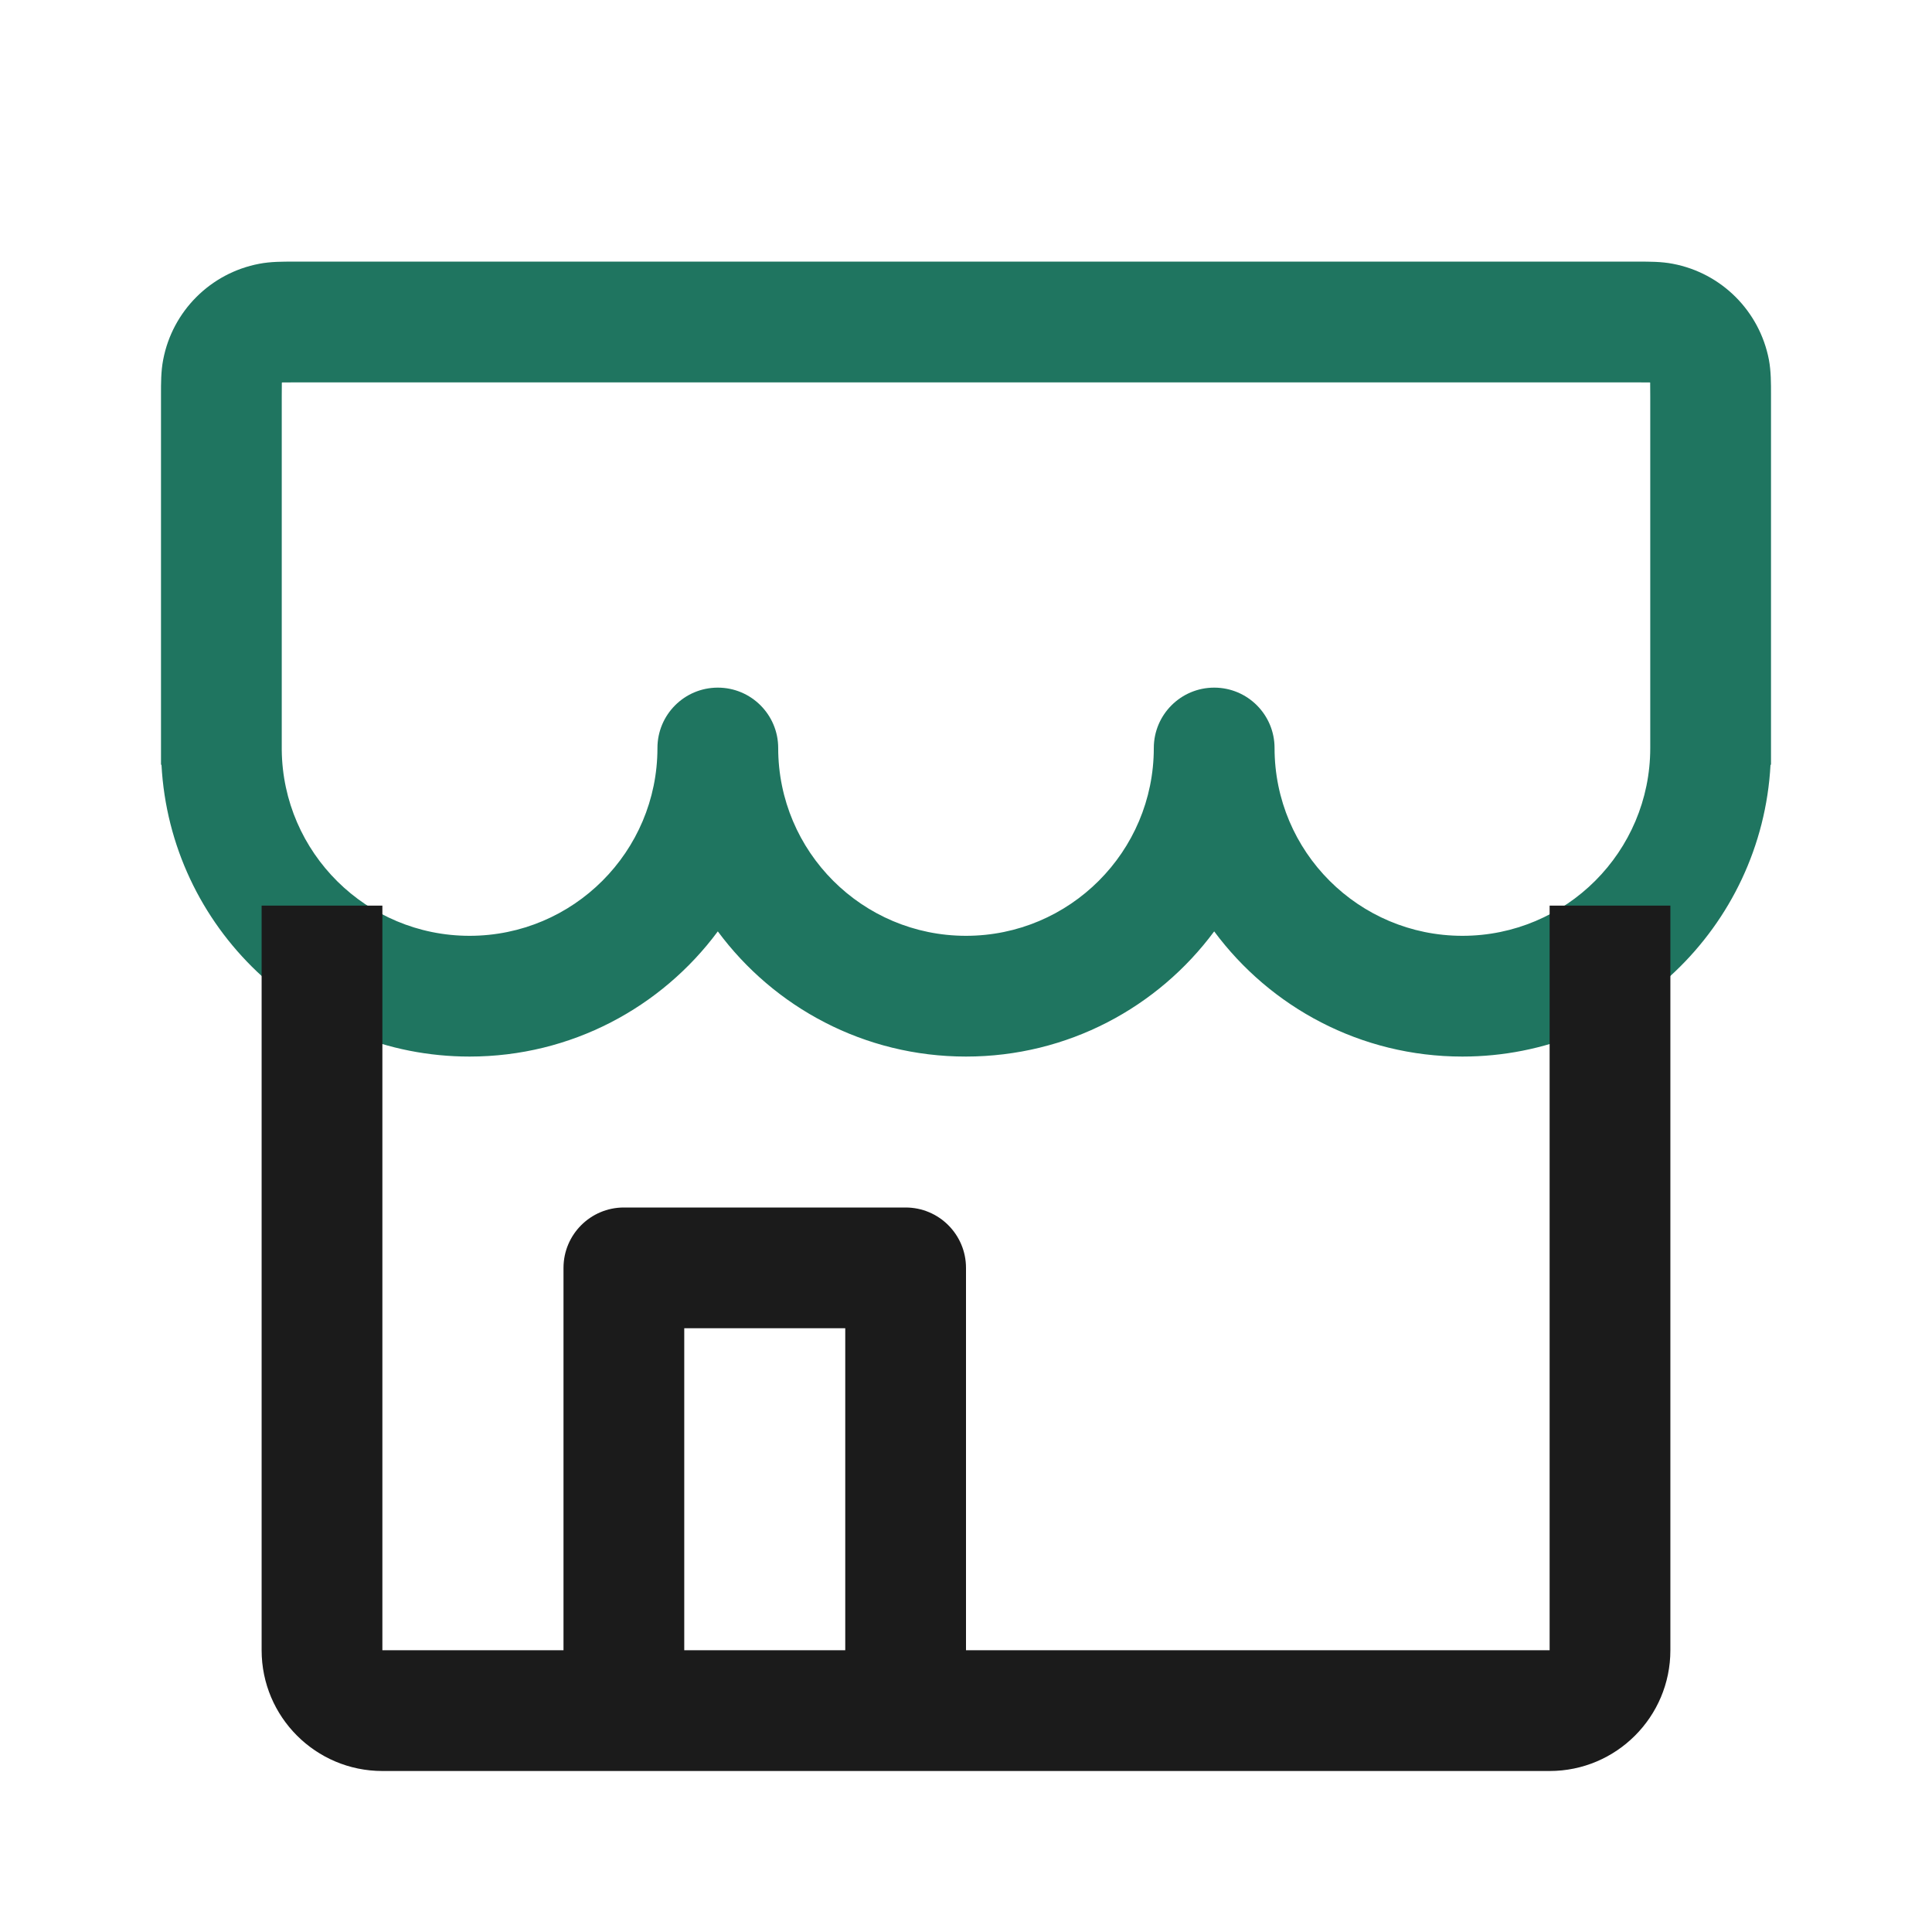 <svg width="24" height="24" viewBox="0 0 24 24" fill="none" xmlns="http://www.w3.org/2000/svg">
<path fill-rule="evenodd" clip-rule="evenodd" d="M3.68 3.25L3.644 3.25C3.517 3.25 3.362 3.249 3.219 3.277C2.615 3.392 2.142 3.865 2.027 4.469C1.999 4.612 2 4.767 2 4.894L2 4.93V9.279C2 9.283 2 9.287 2 9.292C2 9.302 2 9.312 2 9.321V9.5H2.006C2.114 11.52 3.786 13.125 5.833 13.125C7.097 13.125 8.218 12.513 8.917 11.57C9.615 12.513 10.736 13.125 12 13.125C13.264 13.125 14.385 12.513 15.083 11.57C15.782 12.513 16.903 13.125 18.167 13.125C20.214 13.125 21.886 11.52 21.994 9.5H22V4.93L22 4.894C22 4.767 22.001 4.612 21.974 4.469C21.858 3.865 21.386 3.392 20.781 3.277C20.638 3.249 20.483 3.25 20.357 3.25L20.32 3.25H3.68ZM20.5 9.279V4.93C20.5 4.842 20.5 4.793 20.499 4.758L20.499 4.752L20.492 4.751C20.457 4.75 20.409 4.75 20.32 4.75H3.68C3.592 4.75 3.543 4.75 3.508 4.751L3.502 4.752L3.501 4.758C3.5 4.793 3.5 4.842 3.5 4.93V9.315C3.513 10.593 4.553 11.625 5.833 11.625C7.122 11.625 8.167 10.58 8.167 9.292C8.167 8.878 8.502 8.542 8.917 8.542C9.331 8.542 9.667 8.878 9.667 9.292C9.667 10.58 10.712 11.625 12 11.625C13.288 11.625 14.333 10.58 14.333 9.292C14.333 8.878 14.669 8.542 15.083 8.542C15.498 8.542 15.833 8.878 15.833 9.292C15.833 10.58 16.878 11.625 18.167 11.625C19.455 11.625 20.5 10.58 20.5 9.292C20.5 9.287 20.5 9.283 20.5 9.279Z" fill="#1F7560"/>
<path fill-rule="evenodd" clip-rule="evenodd" d="M4.75 20.5V11.25H3.25V20.5C3.25 21.328 3.922 22 4.75 22H7.75H11.25H19.25C20.078 22 20.75 21.328 20.75 20.5V11.25H19.25V20.5H12V15.75C12 15.336 11.664 15 11.25 15H7.75C7.336 15 7 15.336 7 15.75V20.5H4.75ZM8.5 20.5H10.5V16.5H8.5V20.5Z" fill="#1B1B1B"/>
</svg>
